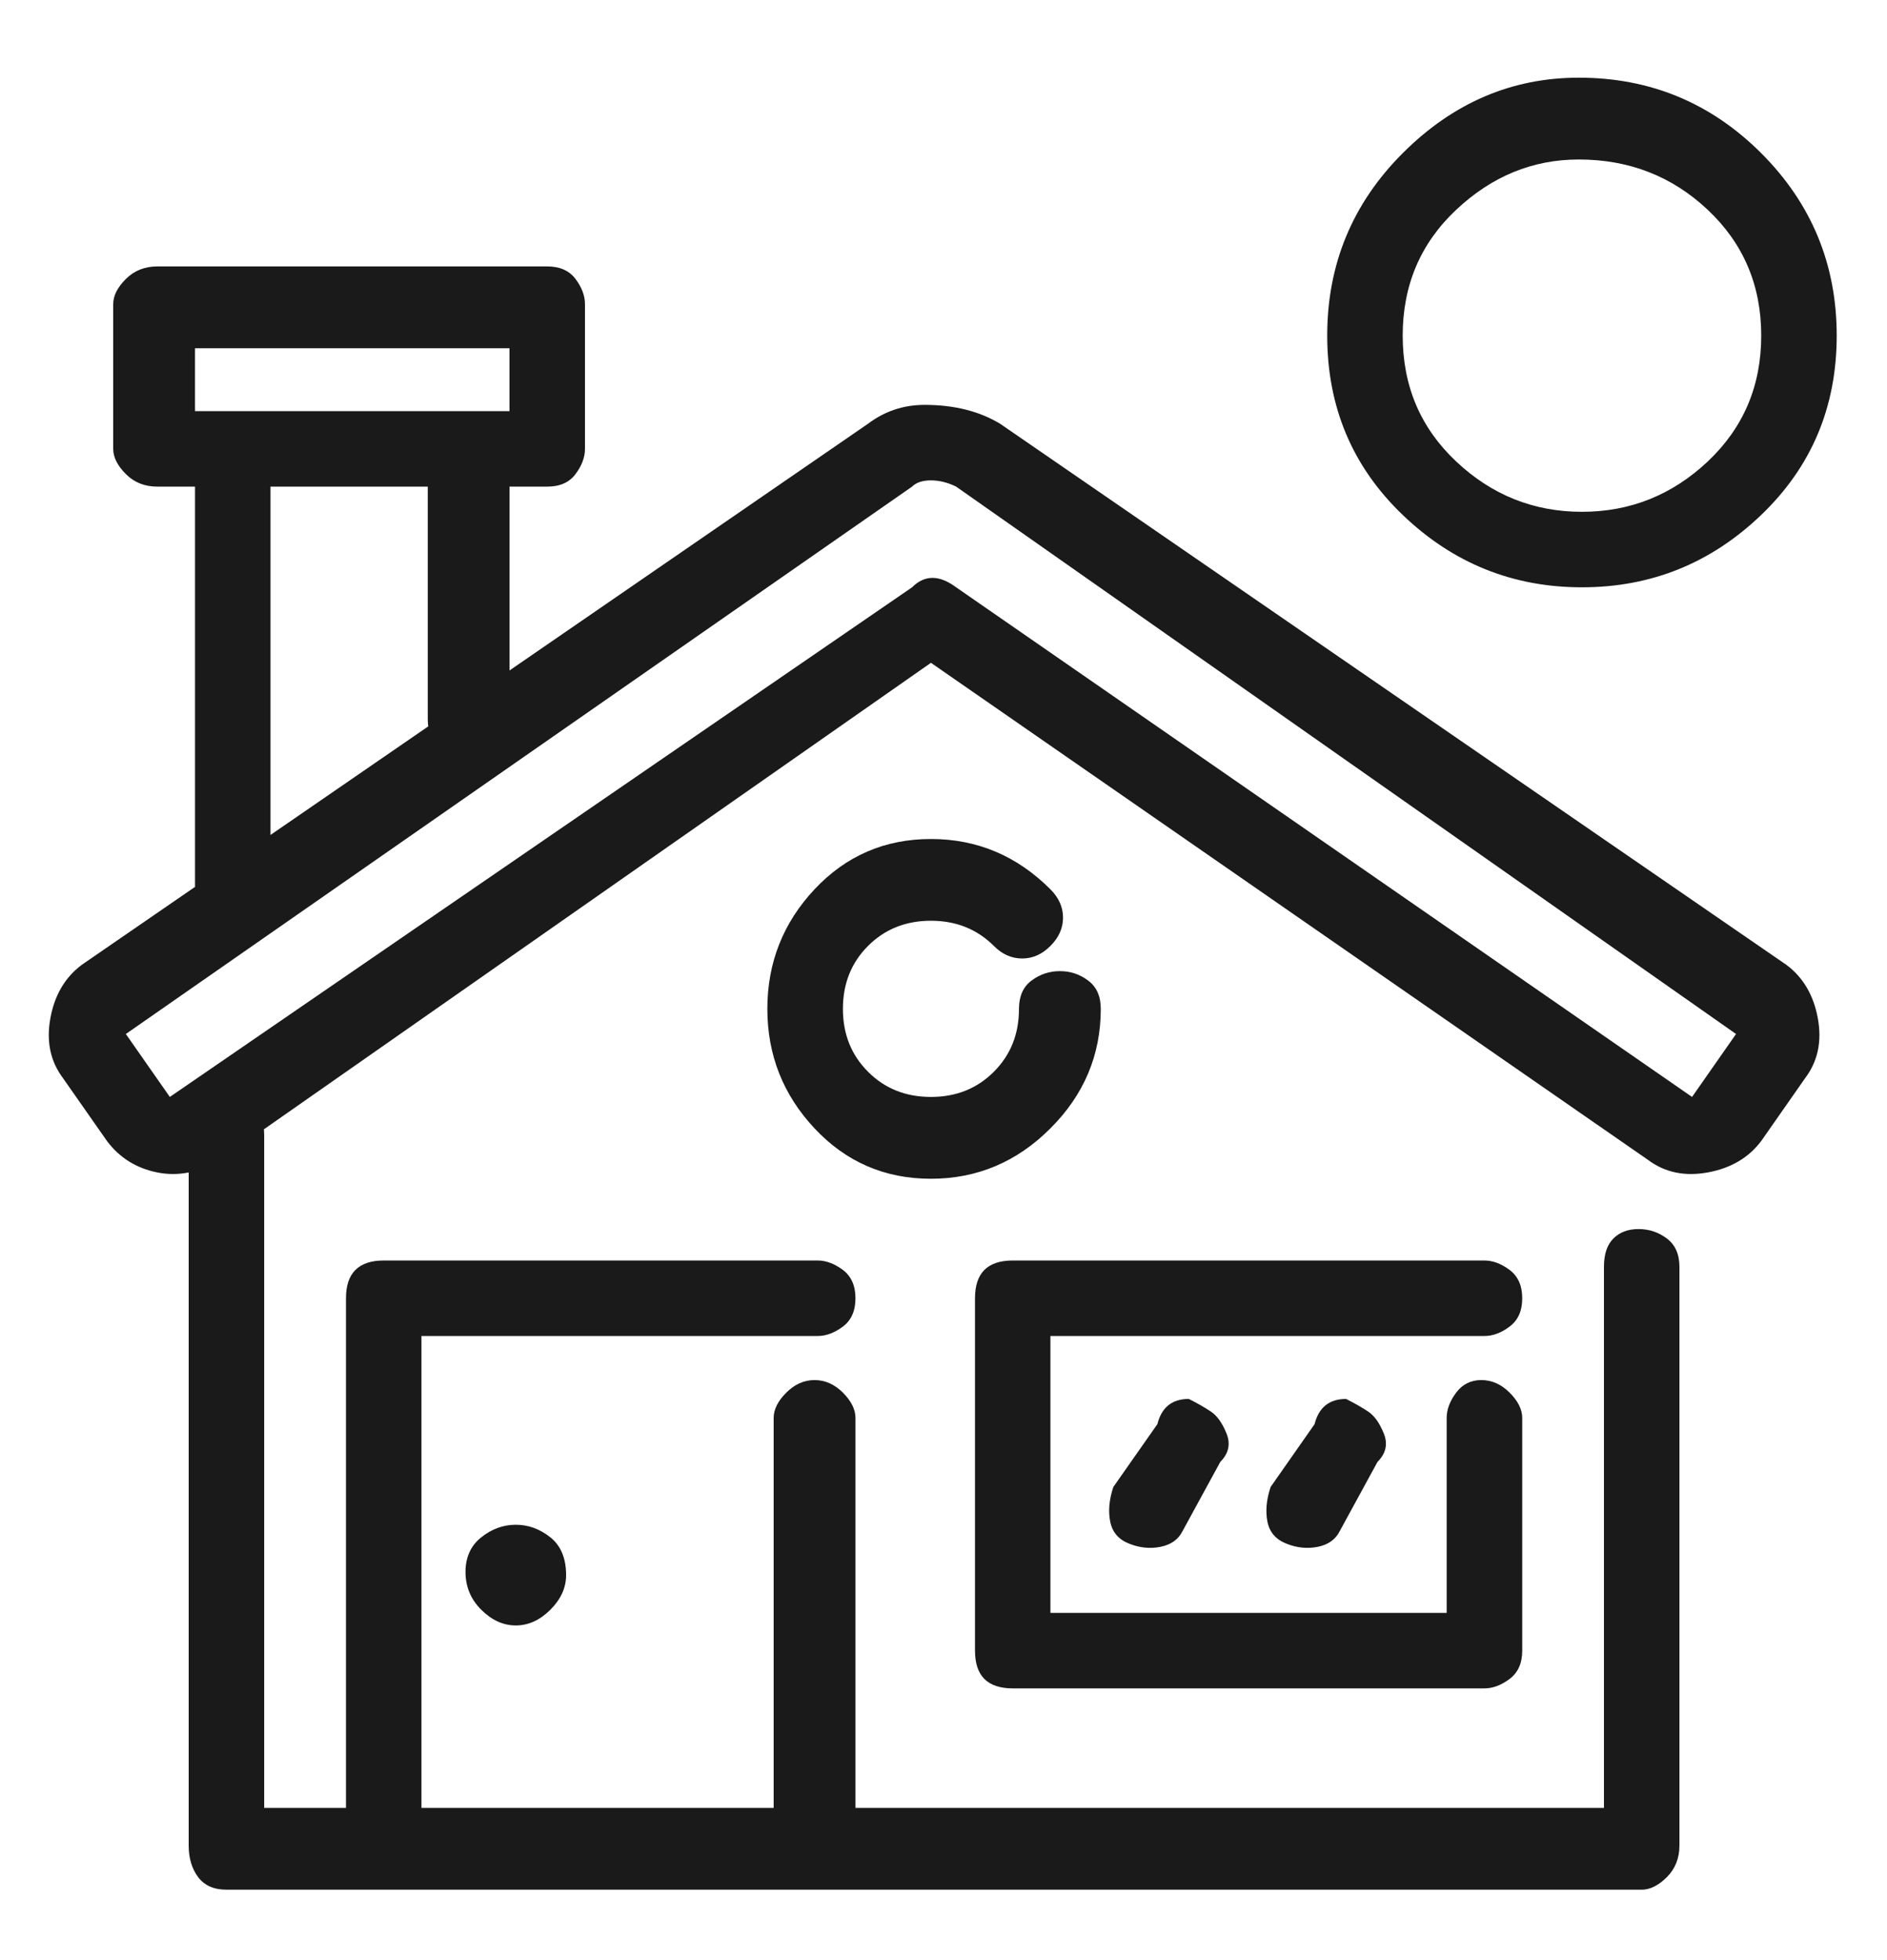 <svg width="26" height="27" viewBox="0 0 26 27" fill="none" xmlns="http://www.w3.org/2000/svg">
<g clip-path="url(#clip0_2_1635)">
<path d="M3.12 15.11C2.947 15.11 2.817 15.153 2.73 15.24C2.644 15.327 2.6 15.457 2.6 15.63V25.423C2.6 25.597 2.644 25.741 2.73 25.857C2.817 25.972 2.947 26.03 3.12 26.03H22.62C22.736 26.03 22.851 25.972 22.967 25.857C23.082 25.741 23.14 25.597 23.14 25.423V17.45C23.14 17.277 23.082 17.147 22.967 17.06C22.851 16.973 22.721 16.93 22.577 16.93C22.432 16.93 22.317 16.973 22.23 17.06C22.143 17.147 22.1 17.277 22.1 17.45V24.903H3.64V15.63C3.64 15.457 3.582 15.327 3.467 15.24C3.351 15.153 3.236 15.11 3.12 15.11ZM5.287 17.363C5.114 17.363 4.984 17.407 4.897 17.493C4.81 17.58 4.767 17.71 4.767 17.883V25.423C4.767 25.597 4.81 25.741 4.897 25.857C4.984 25.972 5.114 26.03 5.287 26.03H11.267C11.382 26.03 11.498 25.972 11.614 25.857C11.729 25.741 11.787 25.597 11.787 25.423V19.53C11.787 19.415 11.729 19.299 11.614 19.183C11.498 19.068 11.368 19.01 11.223 19.01C11.079 19.01 10.949 19.068 10.834 19.183C10.718 19.299 10.66 19.415 10.66 19.53V24.903H5.807V18.403H11.267C11.382 18.403 11.498 18.36 11.614 18.273C11.729 18.187 11.787 18.057 11.787 17.883C11.787 17.71 11.729 17.58 11.614 17.493C11.498 17.407 11.382 17.363 11.267 17.363H5.287ZM13.954 17.363C13.78 17.363 13.65 17.407 13.563 17.493C13.477 17.58 13.434 17.71 13.434 17.883V22.737C13.434 22.91 13.477 23.04 13.563 23.127C13.65 23.213 13.78 23.257 13.954 23.257H20.453C20.569 23.257 20.685 23.213 20.8 23.127C20.916 23.04 20.974 22.91 20.974 22.737V19.53C20.974 19.415 20.916 19.299 20.8 19.183C20.685 19.068 20.555 19.01 20.41 19.01C20.266 19.01 20.15 19.068 20.064 19.183C19.977 19.299 19.933 19.415 19.933 19.53V22.217H14.473V18.403H20.453C20.569 18.403 20.685 18.36 20.8 18.273C20.916 18.187 20.974 18.057 20.974 17.883C20.974 17.71 20.916 17.58 20.8 17.493C20.685 17.407 20.569 17.363 20.453 17.363H13.954ZM12.827 11.557C12.191 11.557 11.657 11.788 11.223 12.25C10.79 12.712 10.573 13.261 10.573 13.897C10.573 14.532 10.79 15.081 11.223 15.543C11.657 16.006 12.191 16.237 12.827 16.237C13.462 16.237 14.011 16.006 14.473 15.543C14.936 15.081 15.167 14.532 15.167 13.897C15.167 13.723 15.109 13.593 14.993 13.507C14.878 13.42 14.748 13.377 14.604 13.377C14.459 13.377 14.329 13.42 14.213 13.507C14.098 13.593 14.04 13.723 14.04 13.897C14.04 14.243 13.925 14.532 13.694 14.763C13.462 14.995 13.174 15.11 12.827 15.11C12.48 15.11 12.191 14.995 11.96 14.763C11.729 14.532 11.614 14.243 11.614 13.897C11.614 13.55 11.729 13.261 11.96 13.03C12.191 12.799 12.48 12.683 12.827 12.683C13.174 12.683 13.462 12.799 13.694 13.03C13.809 13.146 13.939 13.203 14.084 13.203C14.228 13.203 14.358 13.146 14.473 13.03C14.589 12.915 14.647 12.784 14.647 12.64C14.647 12.496 14.589 12.366 14.473 12.25C14.011 11.788 13.462 11.557 12.827 11.557ZM16.38 19.27C16.149 19.27 16.005 19.386 15.947 19.617L15.34 20.483C15.282 20.657 15.268 20.816 15.297 20.96C15.326 21.105 15.412 21.206 15.557 21.263C15.701 21.321 15.846 21.336 15.99 21.307C16.135 21.278 16.236 21.206 16.294 21.09L16.814 20.137C16.929 20.021 16.958 19.891 16.9 19.747C16.842 19.602 16.77 19.501 16.683 19.443C16.597 19.386 16.496 19.328 16.38 19.27ZM18.547 19.27C18.316 19.27 18.171 19.386 18.113 19.617L17.507 20.483C17.449 20.657 17.435 20.816 17.463 20.96C17.492 21.105 17.579 21.206 17.724 21.263C17.868 21.321 18.012 21.336 18.157 21.307C18.301 21.278 18.402 21.206 18.46 21.09L18.98 20.137C19.096 20.021 19.125 19.891 19.067 19.747C19.009 19.602 18.937 19.501 18.85 19.443C18.764 19.386 18.662 19.328 18.547 19.27ZM21.753 1.07C20.829 1.07 20.02 1.417 19.327 2.11C18.634 2.803 18.287 3.641 18.287 4.623C18.287 5.606 18.634 6.429 19.327 7.093C20.02 7.758 20.843 8.09 21.797 8.09C22.75 8.09 23.573 7.758 24.267 7.093C24.96 6.429 25.307 5.606 25.307 4.623C25.307 3.641 24.96 2.803 24.267 2.11C23.573 1.417 22.736 1.07 21.753 1.07ZM21.753 2.197C22.447 2.197 23.039 2.428 23.53 2.89C24.021 3.352 24.267 3.93 24.267 4.623C24.267 5.317 24.021 5.894 23.53 6.357C23.039 6.819 22.461 7.05 21.797 7.05C21.132 7.05 20.555 6.819 20.064 6.357C19.572 5.894 19.327 5.317 19.327 4.623C19.327 3.93 19.572 3.352 20.064 2.89C20.555 2.428 21.118 2.197 21.753 2.197ZM3.207 5.663C3.091 5.663 2.976 5.707 2.86 5.793C2.745 5.88 2.687 6.01 2.687 6.183V12.337C2.687 12.452 2.745 12.568 2.86 12.683C2.976 12.799 3.106 12.857 3.25 12.857C3.395 12.857 3.51 12.799 3.597 12.683C3.684 12.568 3.727 12.452 3.727 12.337V6.703H5.894V9.91C5.894 10.083 5.951 10.228 6.067 10.343C6.182 10.459 6.312 10.517 6.457 10.517C6.601 10.517 6.731 10.459 6.847 10.343C6.962 10.228 7.02 10.083 7.02 9.91V6.183C7.02 6.01 6.962 5.88 6.847 5.793C6.731 5.707 6.616 5.663 6.5 5.663H3.207ZM2.167 3.67C1.994 3.67 1.849 3.728 1.734 3.843C1.618 3.959 1.56 4.074 1.56 4.19V6.183C1.56 6.299 1.618 6.414 1.734 6.53C1.849 6.646 1.994 6.703 2.167 6.703H7.54C7.714 6.703 7.844 6.646 7.93 6.53C8.017 6.414 8.06 6.299 8.06 6.183V4.19C8.06 4.074 8.017 3.959 7.93 3.843C7.844 3.728 7.714 3.67 7.54 3.67H2.167ZM2.687 4.797H7.02V5.663H2.687V4.797ZM7.8 21.697C7.8 21.87 7.728 22.029 7.584 22.173C7.439 22.318 7.28 22.39 7.107 22.39C6.934 22.39 6.775 22.318 6.63 22.173C6.486 22.029 6.414 21.856 6.414 21.653C6.414 21.451 6.486 21.292 6.63 21.177C6.775 21.061 6.934 21.003 7.107 21.003C7.28 21.003 7.439 21.061 7.584 21.177C7.728 21.292 7.8 21.466 7.8 21.697ZM12.74 5.577C12.451 5.577 12.191 5.663 11.96 5.837L1.127 13.29C0.896 13.463 0.751 13.709 0.694 14.027C0.636 14.345 0.694 14.619 0.867 14.85L1.474 15.717C1.647 15.948 1.878 16.092 2.167 16.15C2.456 16.208 2.745 16.15 3.034 15.977L12.827 9.13L22.707 15.977C22.938 16.15 23.212 16.208 23.53 16.15C23.848 16.092 24.093 15.948 24.267 15.717L24.873 14.85C25.047 14.619 25.105 14.345 25.047 14.027C24.989 13.709 24.845 13.463 24.613 13.29L13.78 5.837C13.491 5.663 13.145 5.577 12.74 5.577ZM12.827 6.617C12.942 6.617 13.058 6.646 13.174 6.703L23.92 14.243L23.314 15.11L13.174 8.09C12.942 7.917 12.74 7.917 12.567 8.09L2.34 15.11L1.734 14.243L12.567 6.703C12.625 6.646 12.711 6.617 12.827 6.617Z" fill="#1A1A1A"/>
</g>
<defs>
<clipPath id="clip0_2_1635">
<rect width="26" height="26" fill="white" transform="matrix(1 0 0 -1 0 26.55)"/>
</clipPath>
</defs>
</svg>
